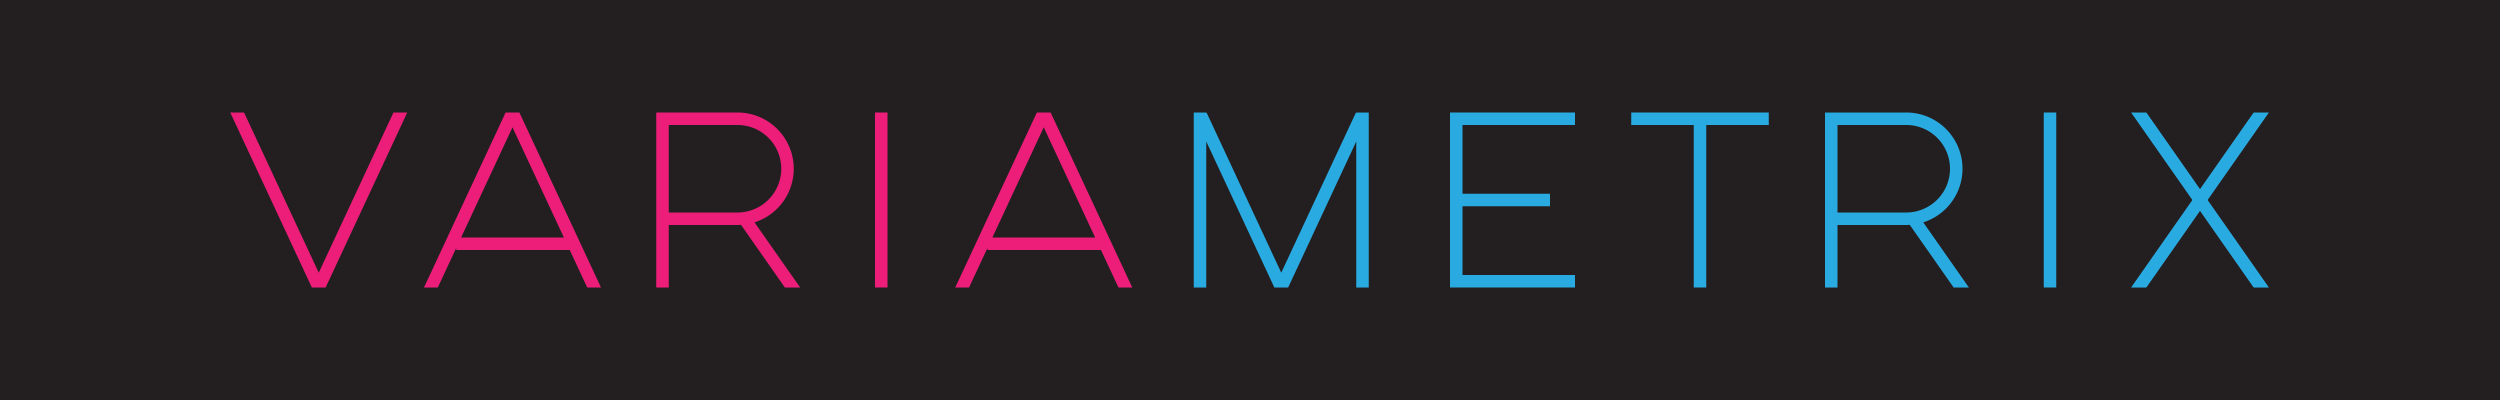 <svg xmlns="http://www.w3.org/2000/svg" viewBox="0 0 400 64" width="400" height="64"><defs><style>.a{fill:#231f20;}.b{fill:#ed1e79;}.c{fill:#29abe2;}</style></defs><title>varia-logo</title><rect class="a" width="400" height="64"/><path class="b" d="M127,27a9,9,0,0,0-9-9H105V46h2V36h11c.188,0,.373-.017.558-.028L125.58,46h2.442l-7.3-10.422A9,9,0,0,0,127,27Zm-20-7h11a7,7,0,0,1,0,14H107Z"/><rect class="b" x="140" y="18" width="2" height="28"/><polygon class="c" points="217 18.111 216.953 18 205 43.634 193.047 18 193 18.111 193 18 191 18 191 46 193 46 193 22.632 203.897 46 206.103 46 217 22.632 217 46 219 46 219 18 217 18 217 18.111"/><polygon class="c" points="232 18 232 46 252 46 252 44 234 44 234 33 248 33 248 31 234 31 234 20 252 20 252 18 232 18"/><polygon class="c" points="261 18 261 20 271 20 271 46 273 46 273 20 283 20 283 18 261 18"/><polygon class="b" points="51 43.634 39.047 18 36.84 18 49.897 46 52.103 46 65.16 18 62.953 18 51 43.634"/><path class="b" d="M80.9,18,67.84,46h2.207L73,39.667V40H91.155l2.8,6H96.16L83.1,18Zm-7.12,20L82,20.366,90.223,38Z"/><path class="b" d="M165.9,18,152.84,46h2.207L158,39.667V40h18.155l2.8,6h2.207L168.1,18Zm-7.12,20L167,20.366,175.223,38Z"/><path class="c" d="M314,27a9,9,0,0,0-9-9H292V46h2V36h11c.188,0,.373-.017.558-.028L312.58,46h2.442l-7.3-10.422A9,9,0,0,0,314,27Zm-20-7h11a7,7,0,0,1,0,14H294Z"/><rect class="c" x="327" y="18" width="2" height="28"/><polygon class="c" points="363.024 18 360.582 18 352 30.257 343.418 18 340.976 18 350.779 32 340.976 46 343.418 46 352 33.743 360.582 46 363.024 46 353.221 32 363.024 18"/></svg>
